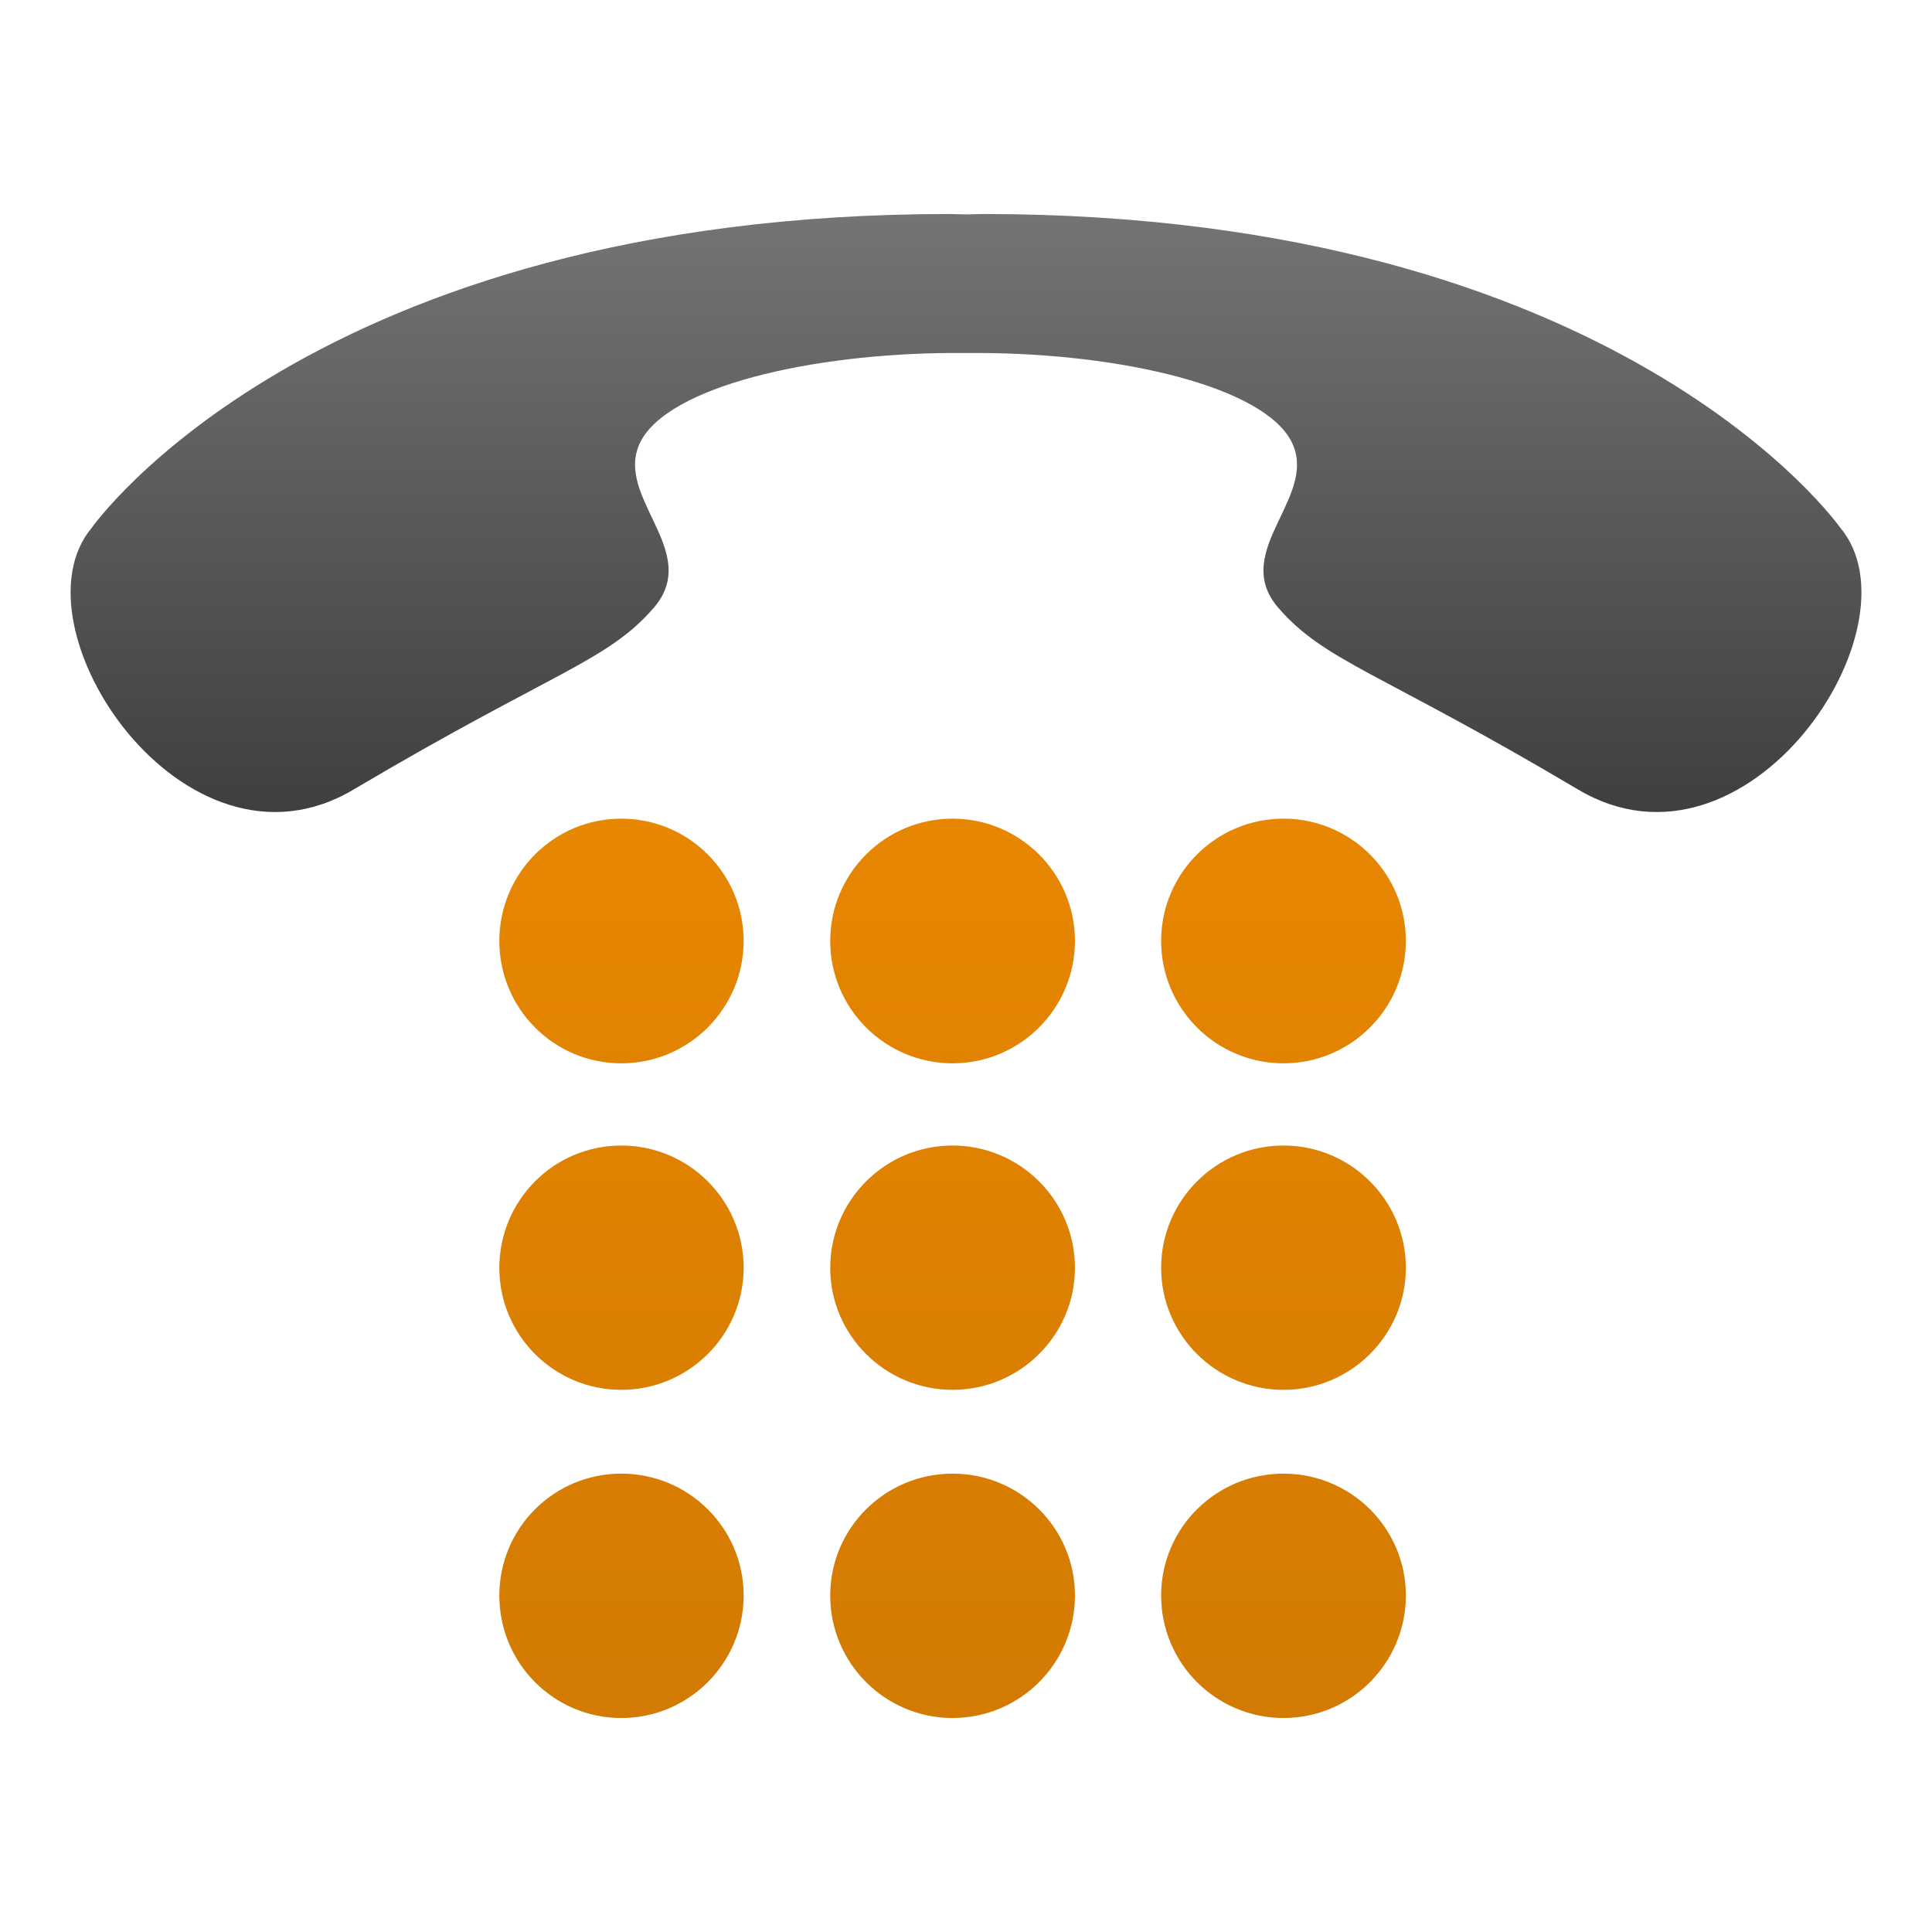 <?xml version="1.0" encoding="utf-8"?>
<!-- Generator: Adobe Illustrator 16.0.0, SVG Export Plug-In . SVG Version: 6.00 Build 0)  -->
<!DOCTYPE svg PUBLIC "-//W3C//DTD SVG 1.0//EN" "http://www.w3.org/TR/2001/REC-SVG-20010904/DTD/svg10.dtd">
<svg version="1.0" id="Layer_1" xmlns="http://www.w3.org/2000/svg" xmlns:xlink="http://www.w3.org/1999/xlink" x="0px" y="0px"
	 width="64px" height="64px" viewBox="0 0 64 64" style="enable-background:new 0 0 64 64;" xml:space="preserve">
<g>
	<linearGradient id="SVGID_1_" gradientUnits="userSpaceOnUse" x1="31.555" y1="27.119" x2="31.555" y2="56.912">
		<stop  offset="0" style="stop-color:#E78601"/>
		<stop  offset="1" style="stop-color:#D27A02"/>
	</linearGradient>
	<path style="fill:url(#SVGID_1_);" d="M42.517,56.911c-2.236,0-4.053-1.815-4.053-4.056c0-2.235,1.816-4.039,4.053-4.039
		c2.237,0,4.054,1.804,4.054,4.039C46.57,55.096,44.754,56.911,42.517,56.911z M31.555,56.911c-2.236,0-4.053-1.815-4.053-4.056
		c0-2.235,1.816-4.039,4.053-4.039c2.237,0,4.054,1.804,4.054,4.039C35.608,55.096,33.792,56.911,31.555,56.911z M20.581,56.911
		c-2.237,0-4.04-1.815-4.04-4.056c0-2.235,1.803-4.039,4.04-4.039c2.237,0,4.053,1.804,4.053,4.039
		C24.633,55.096,22.818,56.911,20.581,56.911z M42.517,46.04c-2.236,0-4.053-1.815-4.053-4.04c0-2.236,1.816-4.053,4.053-4.053
		c2.237,0,4.054,1.816,4.054,4.053C46.57,44.225,44.754,46.04,42.517,46.04z M31.555,46.04c-2.236,0-4.053-1.815-4.053-4.04
		c0-2.236,1.816-4.053,4.053-4.053c2.237,0,4.054,1.816,4.054,4.053C35.608,44.225,33.792,46.04,31.555,46.04z M20.581,46.04
		c-2.237,0-4.04-1.815-4.04-4.04c0-2.236,1.803-4.053,4.04-4.053c2.237,0,4.053,1.816,4.053,4.053
		C24.633,44.225,22.818,46.04,20.581,46.04z M42.517,35.224c-2.236,0-4.053-1.816-4.053-4.053c0-2.238,1.816-4.052,4.053-4.052
		c2.237,0,4.054,1.814,4.054,4.052C46.57,33.407,44.754,35.224,42.517,35.224z M31.555,35.224c-2.236,0-4.053-1.816-4.053-4.053
		c0-2.238,1.816-4.052,4.053-4.052c2.237,0,4.054,1.814,4.054,4.052C35.608,33.407,33.792,35.224,31.555,35.224z M20.581,35.224
		c-2.237,0-4.04-1.816-4.04-4.053c0-2.238,1.803-4.052,4.04-4.052c2.237,0,4.053,1.814,4.053,4.052
		C24.633,33.407,22.818,35.224,20.581,35.224z"/>
	<linearGradient id="SVGID_2_" gradientUnits="userSpaceOnUse" x1="32.001" y1="26.9" x2="32.001" y2="7.089">
		<stop  offset="0" style="stop-color:#3F3F3F"/>
		<stop  offset="1" style="stop-color:#747474"/>
	</linearGradient>
	<path style="fill:url(#SVGID_2_);" d="M60.964,17.485c0,0-7.277-10.396-28.398-10.396c-0.184,0-0.368,0.013-0.565,0.013
		s-0.381-0.013-0.566-0.013c-21.12,0-28.397,10.396-28.397,10.396c-2.737,3.263,3.066,12,8.672,8.671
		c6.619-3.921,8.409-4.236,9.961-6.039c1.632-1.922-1.54-3.763-0.368-5.632c1.145-1.804,6.014-2.843,10.698-2.79
		c4.685-0.053,9.554,0.986,10.698,2.79c1.171,1.87-2,3.71-0.368,5.632c1.553,1.803,3.342,2.118,9.948,6.039
		C57.896,29.485,63.7,20.748,60.964,17.485z"/>
</g>
</svg>
